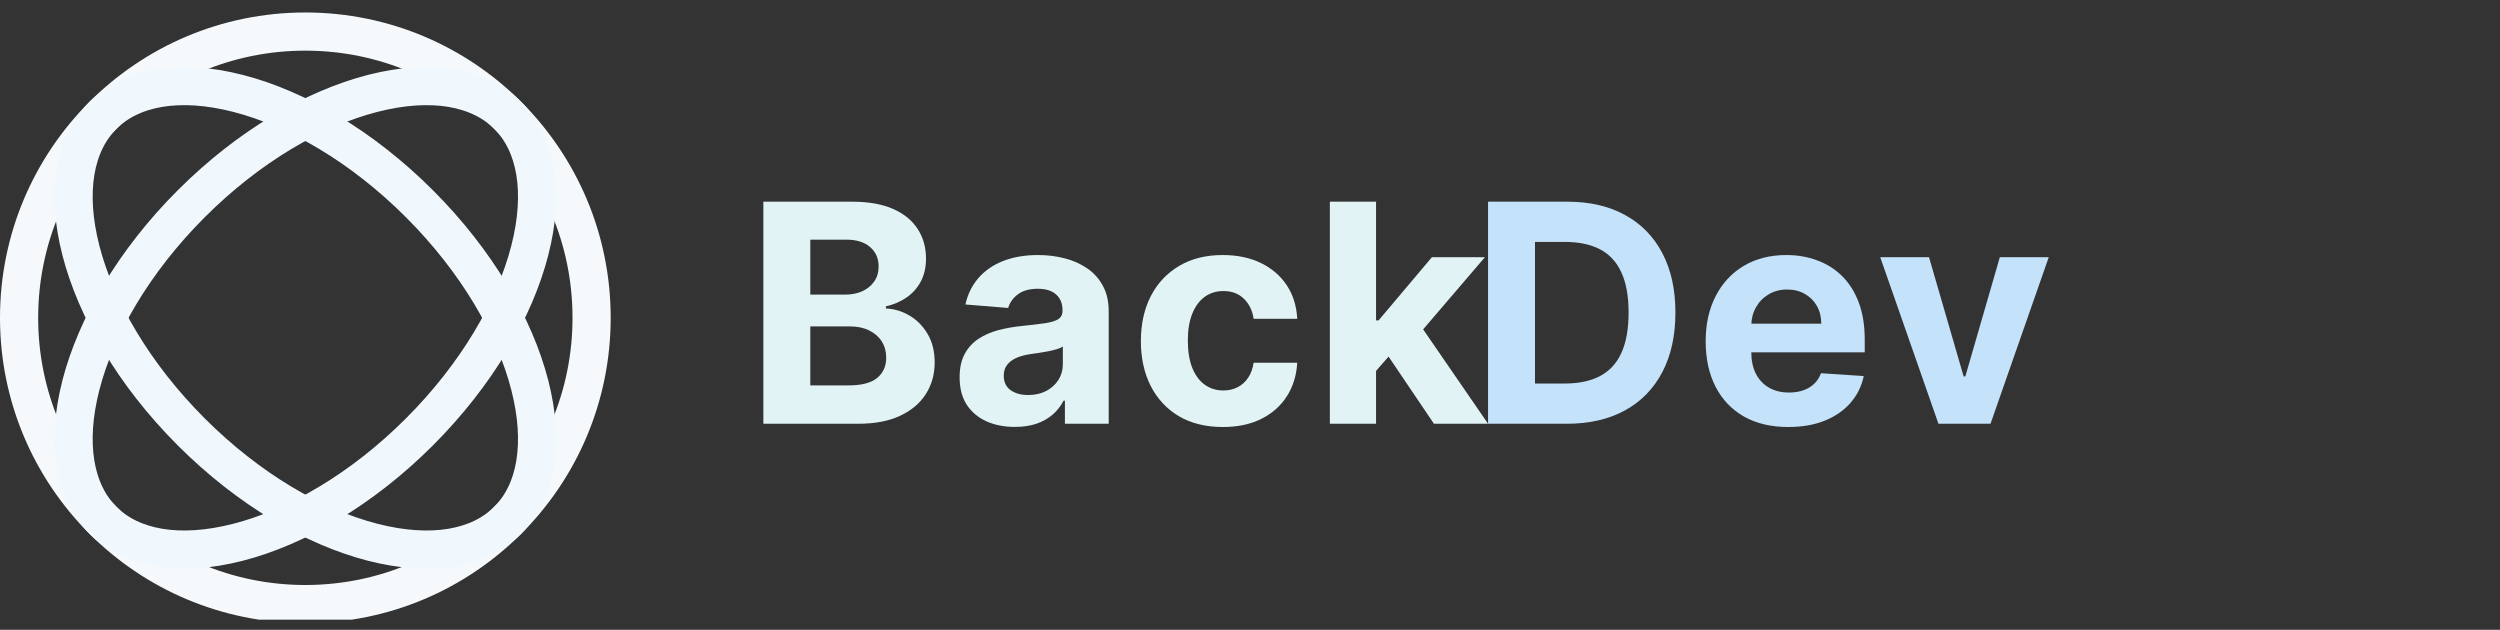 <svg width="131" height="33" viewBox="0 0 131 33" fill="none" xmlns="http://www.w3.org/2000/svg">
<rect x="0" y="0" width="131" height="33" fill="#333333" stroke="none"/>
<g clip-path="url(#clip0_27_968)">
<circle cx="16" cy="16.654" r="15" stroke="#F5F9FC" stroke-width="2"/>
<path d="M21.978 22.632C18.958 25.652 15.534 27.627 12.478 28.413C9.397 29.205 6.888 28.755 5.393 27.261C3.899 25.766 3.449 23.257 4.241 20.176C5.027 17.12 7.002 13.696 10.022 10.676C13.042 7.656 16.466 5.681 19.522 4.895C22.603 4.103 25.112 4.553 26.607 6.047C28.102 7.542 28.551 10.051 27.759 13.132C26.973 16.188 24.998 19.612 21.978 22.632Z" stroke="#F0F8FE" stroke-width="2"/>
<path d="M21.978 10.676C24.998 13.696 26.973 17.12 27.759 20.176C28.551 23.257 28.101 25.766 26.607 27.261C25.112 28.755 22.603 29.205 19.522 28.413C16.466 27.627 13.042 25.652 10.022 22.632C7.002 19.612 5.027 16.188 4.241 13.132C3.449 10.051 3.899 7.542 5.393 6.047C6.888 4.553 9.397 4.103 12.478 4.895C15.534 5.681 18.958 7.656 21.978 10.676Z" stroke="#F0F8FE" stroke-width="2"/>
<path d="M40 22.205V10.569H44.659C45.515 10.569 46.229 10.696 46.801 10.949C47.373 11.203 47.803 11.556 48.091 12.006C48.379 12.453 48.523 12.968 48.523 13.552C48.523 14.006 48.432 14.406 48.25 14.751C48.068 15.091 47.818 15.372 47.5 15.591C47.186 15.807 46.826 15.961 46.42 16.052V16.165C46.864 16.184 47.278 16.309 47.665 16.54C48.055 16.771 48.371 17.095 48.614 17.512C48.856 17.925 48.977 18.417 48.977 18.989C48.977 19.607 48.824 20.158 48.517 20.643C48.214 21.124 47.765 21.504 47.17 21.785C46.576 22.065 45.843 22.205 44.972 22.205H40ZM42.46 20.194H44.466C45.151 20.194 45.651 20.063 45.966 19.802C46.28 19.537 46.438 19.184 46.438 18.745C46.438 18.423 46.36 18.139 46.205 17.893C46.049 17.646 45.828 17.453 45.54 17.313C45.256 17.173 44.917 17.103 44.523 17.103H42.46V20.194ZM42.46 15.438H44.284C44.621 15.438 44.92 15.379 45.182 15.262C45.447 15.141 45.655 14.97 45.807 14.751C45.962 14.531 46.04 14.268 46.04 13.961C46.04 13.54 45.89 13.201 45.591 12.944C45.295 12.686 44.875 12.557 44.33 12.557H42.46V15.438Z" fill="#E1F3F5"/>
<path d="M53.181 22.37C52.624 22.37 52.128 22.273 51.693 22.08C51.257 21.883 50.912 21.593 50.659 21.211C50.409 20.824 50.284 20.343 50.284 19.768C50.284 19.283 50.373 18.875 50.551 18.546C50.729 18.216 50.971 17.951 51.278 17.75C51.585 17.55 51.933 17.398 52.323 17.296C52.717 17.194 53.13 17.122 53.562 17.08C54.07 17.027 54.479 16.978 54.789 16.932C55.1 16.883 55.325 16.811 55.465 16.716C55.605 16.622 55.676 16.482 55.676 16.296V16.262C55.676 15.902 55.562 15.624 55.335 15.427C55.111 15.23 54.793 15.131 54.38 15.131C53.945 15.131 53.598 15.228 53.34 15.421C53.083 15.61 52.912 15.849 52.829 16.137L50.59 15.955C50.704 15.425 50.928 14.966 51.261 14.58C51.594 14.19 52.024 13.891 52.551 13.682C53.081 13.47 53.695 13.364 54.392 13.364C54.876 13.364 55.34 13.421 55.784 13.535C56.23 13.648 56.626 13.824 56.971 14.063C57.32 14.302 57.594 14.608 57.795 14.983C57.996 15.355 58.096 15.8 58.096 16.319V22.205H55.801V20.995H55.732C55.592 21.268 55.405 21.508 55.17 21.716C54.935 21.921 54.653 22.082 54.323 22.199C53.994 22.313 53.613 22.37 53.181 22.37ZM53.874 20.699C54.23 20.699 54.545 20.629 54.818 20.489C55.09 20.345 55.304 20.152 55.46 19.91C55.615 19.667 55.693 19.393 55.693 19.086V18.16C55.617 18.209 55.513 18.254 55.38 18.296C55.251 18.334 55.105 18.37 54.943 18.404C54.78 18.434 54.617 18.463 54.454 18.489C54.291 18.512 54.143 18.533 54.011 18.552C53.727 18.593 53.479 18.66 53.267 18.75C53.054 18.841 52.89 18.965 52.772 19.12C52.655 19.271 52.596 19.461 52.596 19.688C52.596 20.018 52.715 20.27 52.954 20.444C53.197 20.614 53.503 20.699 53.874 20.699Z" fill="#E1F3F5"/>
<path d="M64.077 22.375C63.183 22.375 62.414 22.186 61.77 21.807C61.13 21.425 60.638 20.895 60.293 20.216C59.952 19.538 59.782 18.758 59.782 17.875C59.782 16.982 59.954 16.198 60.299 15.523C60.647 14.845 61.142 14.317 61.782 13.938C62.422 13.556 63.183 13.364 64.066 13.364C64.827 13.364 65.494 13.502 66.066 13.779C66.638 14.056 67.09 14.444 67.424 14.944C67.757 15.444 67.941 16.031 67.975 16.705H65.691C65.626 16.27 65.456 15.919 65.179 15.654C64.907 15.385 64.549 15.251 64.106 15.251C63.73 15.251 63.403 15.353 63.123 15.557C62.846 15.758 62.63 16.052 62.475 16.438C62.319 16.824 62.242 17.292 62.242 17.841C62.242 18.398 62.318 18.872 62.469 19.262C62.624 19.652 62.842 19.949 63.123 20.154C63.403 20.358 63.73 20.461 64.106 20.461C64.382 20.461 64.63 20.404 64.85 20.29C65.073 20.177 65.257 20.012 65.401 19.796C65.549 19.576 65.645 19.313 65.691 19.006H67.975C67.937 19.673 67.755 20.26 67.429 20.768C67.107 21.271 66.662 21.665 66.094 21.949C65.526 22.233 64.854 22.375 64.077 22.375Z" fill="#E1F3F5"/>
<path d="M71.878 19.694L71.883 16.79H72.236L75.031 13.478H77.809L74.054 17.864H73.48L71.878 19.694ZM69.684 22.205V10.569H72.105V22.205H69.684ZM75.139 22.205L72.571 18.404L74.184 16.694L77.974 22.205H75.139Z" fill="#E1F3F5"/>
<path d="M82.099 22.205H77.974V10.569H82.133C83.304 10.569 84.311 10.802 85.156 11.268C86.001 11.73 86.65 12.395 87.105 13.262C87.563 14.129 87.792 15.167 87.792 16.375C87.792 17.588 87.563 18.629 87.105 19.5C86.65 20.372 85.997 21.04 85.145 21.506C84.296 21.972 83.281 22.205 82.099 22.205ZM80.434 20.097H81.997C82.724 20.097 83.336 19.968 83.832 19.711C84.332 19.449 84.707 19.046 84.957 18.5C85.211 17.951 85.338 17.243 85.338 16.375C85.338 15.516 85.211 14.813 84.957 14.268C84.707 13.722 84.334 13.321 83.838 13.063C83.341 12.806 82.73 12.677 82.002 12.677H80.434V20.097Z" fill="#C4E2F9"/>
<path d="M93.707 22.375C92.809 22.375 92.036 22.194 91.388 21.83C90.744 21.463 90.248 20.944 89.9 20.273C89.551 19.599 89.377 18.802 89.377 17.881C89.377 16.983 89.551 16.196 89.9 15.518C90.248 14.84 90.739 14.311 91.371 13.932C92.008 13.554 92.754 13.364 93.61 13.364C94.186 13.364 94.722 13.457 95.218 13.643C95.718 13.824 96.153 14.099 96.525 14.466C96.9 14.834 97.191 15.296 97.4 15.853C97.608 16.406 97.712 17.054 97.712 17.796V18.461H90.343V16.961H95.434C95.434 16.612 95.358 16.304 95.207 16.035C95.055 15.766 94.845 15.556 94.576 15.404C94.311 15.249 94.002 15.171 93.65 15.171C93.282 15.171 92.957 15.256 92.672 15.427C92.392 15.593 92.172 15.819 92.013 16.103C91.854 16.383 91.773 16.696 91.769 17.04V18.466C91.769 18.898 91.849 19.271 92.008 19.586C92.171 19.9 92.4 20.143 92.695 20.313C92.991 20.483 93.341 20.569 93.746 20.569C94.015 20.569 94.261 20.531 94.485 20.455C94.709 20.379 94.9 20.266 95.059 20.114C95.218 19.963 95.339 19.777 95.422 19.557L97.661 19.705C97.547 20.243 97.314 20.713 96.962 21.114C96.614 21.512 96.163 21.823 95.61 22.046C95.061 22.266 94.426 22.375 93.707 22.375Z" fill="#C4E2F9"/>
<path d="M107.354 13.478L104.303 22.205H101.575L98.524 13.478H101.081L102.894 19.722H102.984L104.791 13.478H107.354Z" fill="#C4E2F9"/>
</g>
<defs>
<clipPath id="clip0_27_968">
<rect width="130.341" height="32" fill="white" transform="translate(0 0.472)"/>
</clipPath>
</defs>
</svg>
